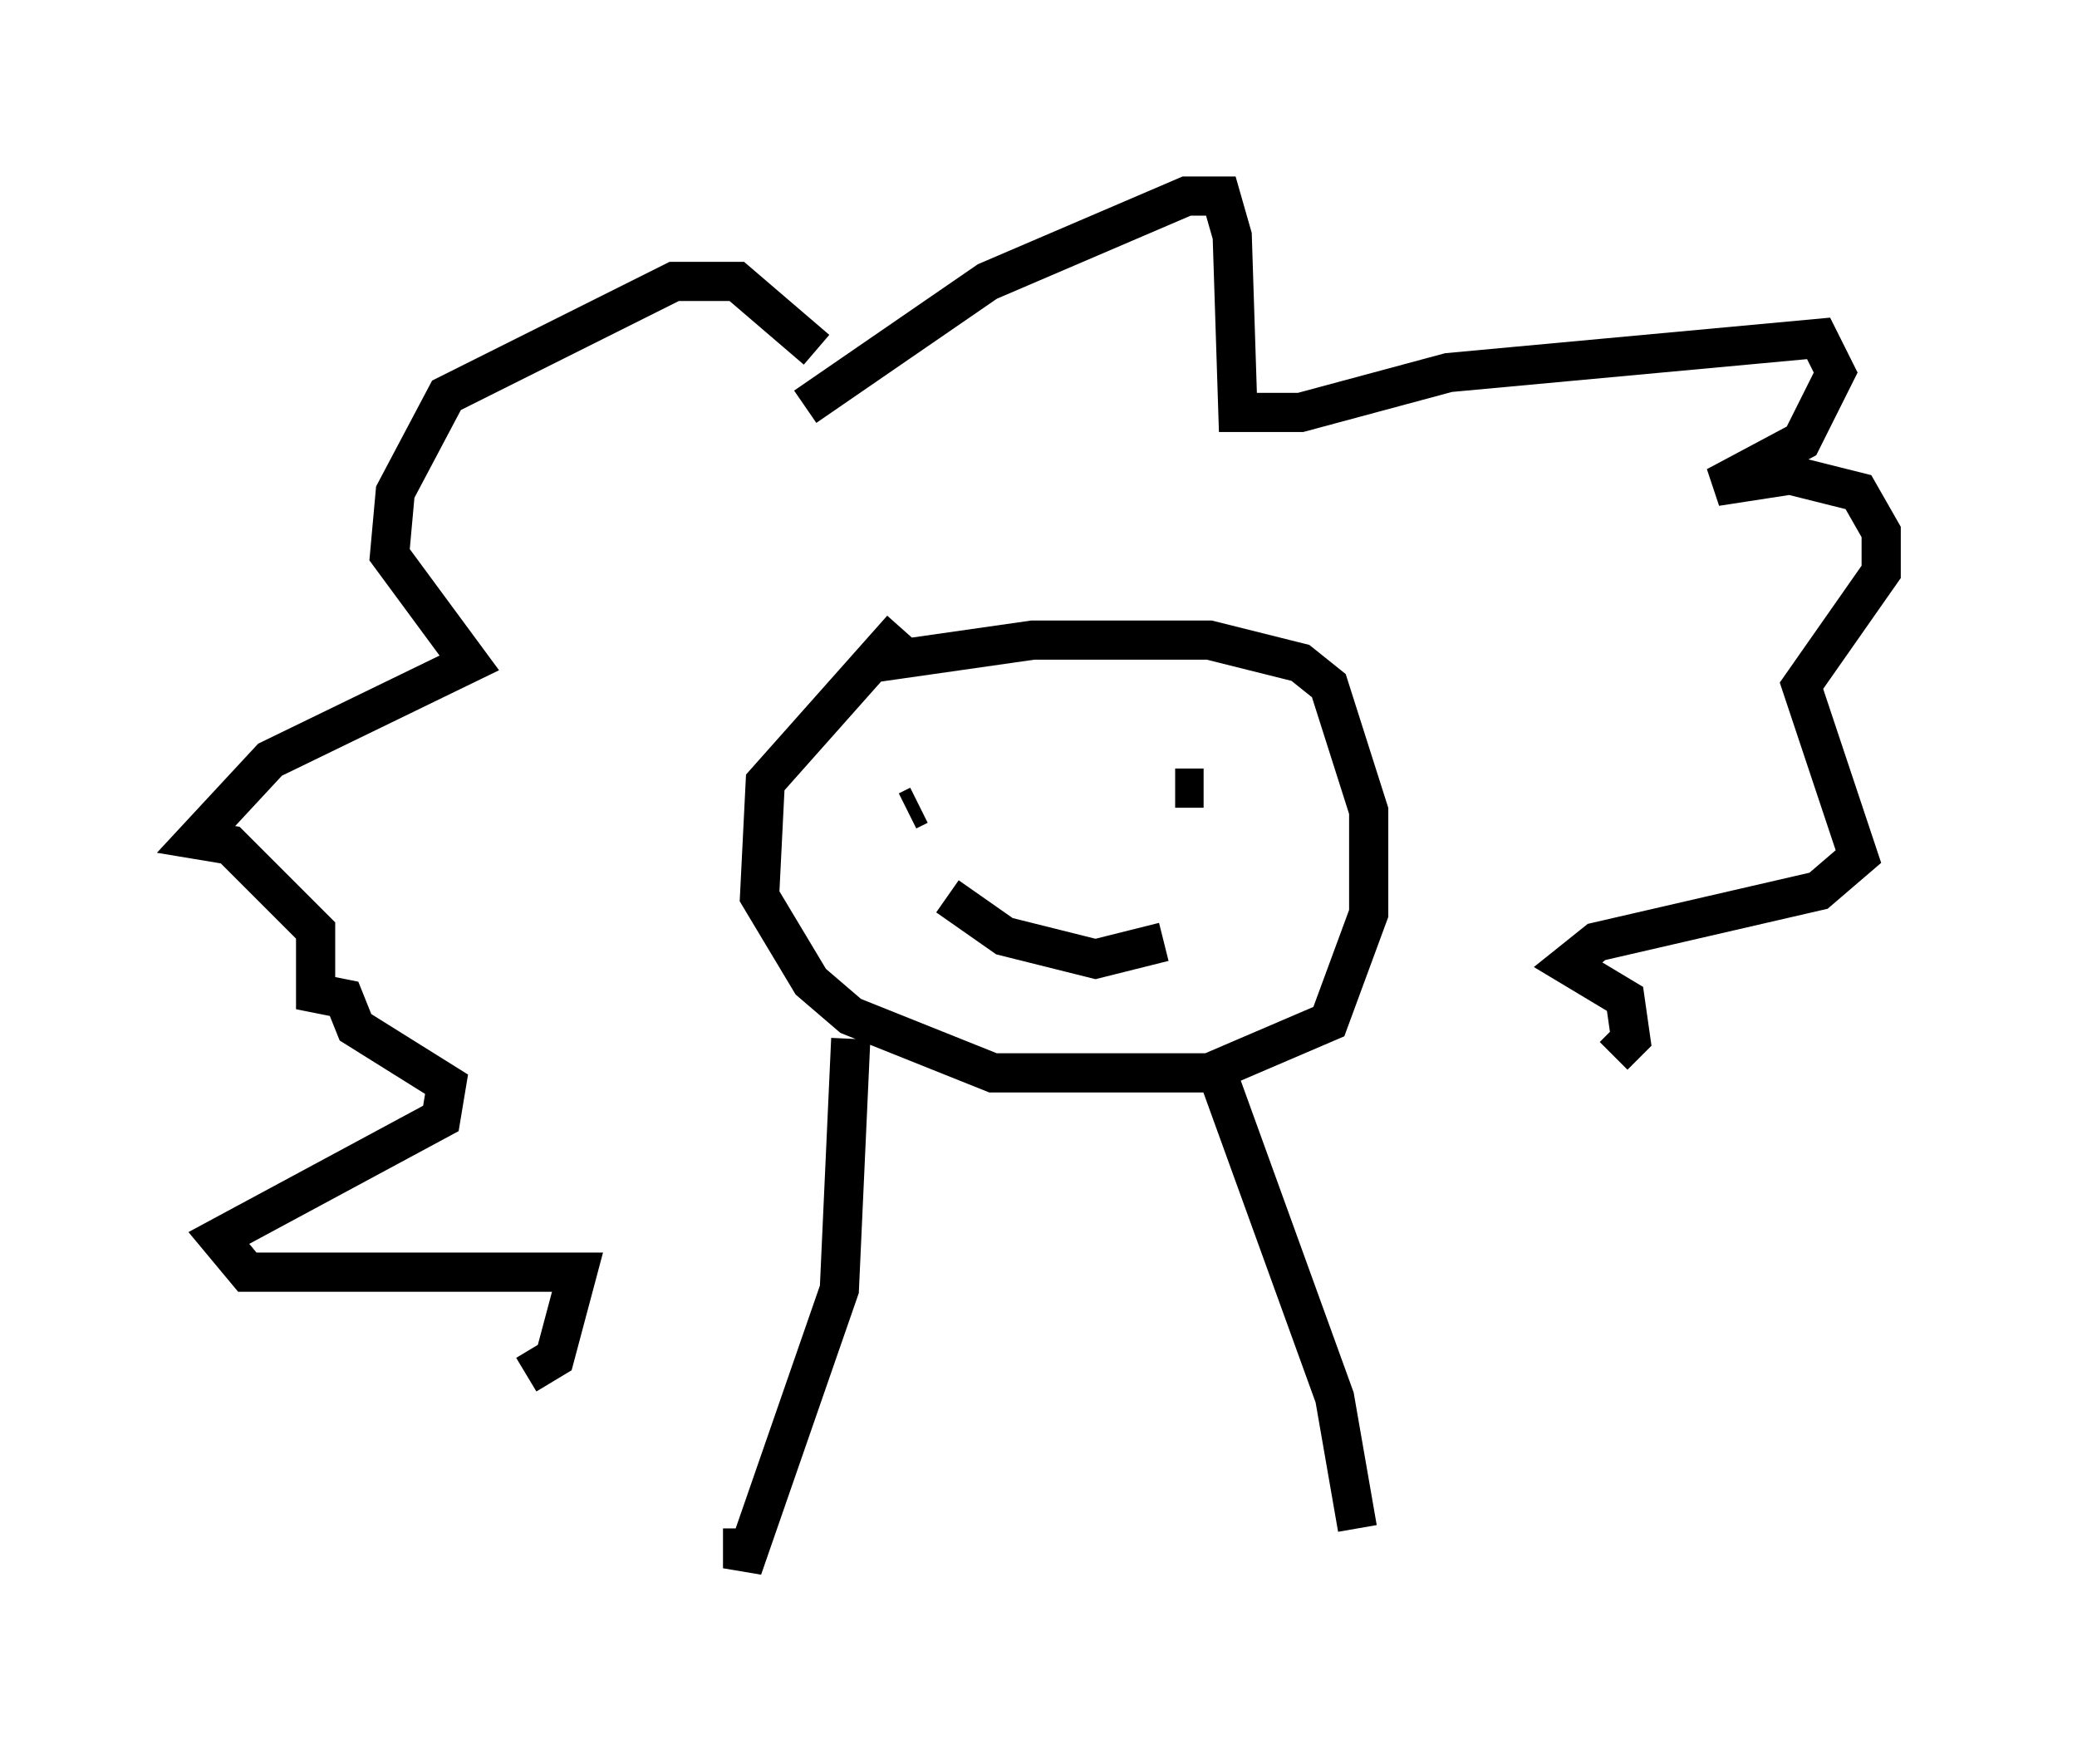 <?xml version="1.0" encoding="utf-8" ?>
<svg baseProfile="full" height="45.006" version="1.1" width="52.994" xmlns="http://www.w3.org/2000/svg" xmlns:ev="http://www.w3.org/2001/xml-events" xmlns:xlink="http://www.w3.org/1999/xlink"><defs /><rect fill="white" height="45.006" width="52.994" x="0" y="0" /><path d="M24.609, 15.458 m-1.598, 0.581 l-3.486, 3.922 -0.145, 2.905 l1.307, 2.179 1.017, 0.872 l3.631, 1.453 5.52, 0.0 l3.05, -1.307 1.017, -2.76 l0.0, -2.615 -1.017, -3.196 l-0.726, -0.581 -2.324, -0.581 l-4.503, 0.0 -4.067, 0.581 m0.726, 3.486 l0.0, 0.0 m8.279, 0.0 l0.0, 0.0 m-8.134, 0.291 l0.291, -0.145 m7.408, -0.581 l0.0, 0.0 m-0.145, 0.145 l-0.726, 0.0 m-5.81, 2.76 l1.453, 1.017 2.324, 0.581 l1.743, -0.436 m-8.86, -15.106 l-2.034, -1.743 -1.598, 0.0 l-5.81, 2.905 -1.307, 2.469 l-0.145, 1.598 2.034, 2.76 l-5.084, 2.469 -1.888, 2.034 l0.872, 0.145 2.179, 2.179 l0.0, 1.598 0.726, 0.145 l0.291, 0.726 2.324, 1.453 l-0.145, 0.872 -5.665, 3.05 l0.726, 0.872 8.425, 0.0 l-0.581, 2.179 -0.726, 0.436 m7.117, -24.693 l4.648, -3.196 5.084, -2.179 l0.872, 0.0 0.291, 1.017 l0.145, 4.503 1.598, 0.0 l3.777, -1.017 9.441, -0.872 l0.436, 0.872 -0.872, 1.743 l-2.179, 1.162 1.888, -0.291 l1.743, 0.436 0.581, 1.017 l0.0, 1.017 -2.034, 2.905 l1.453, 4.358 -1.017, 0.872 l-5.665, 1.307 -0.726, 0.581 l1.453, 0.872 0.145, 1.017 l-0.436, 0.436 m-19.464, -0.436 l-0.291, 6.391 -2.469, 7.117 l0.0, -1.017 m12.056, -11.765 l3.05, 8.425 0.581, 3.341 " fill="none" stroke="black" stroke-width="1" /></svg>